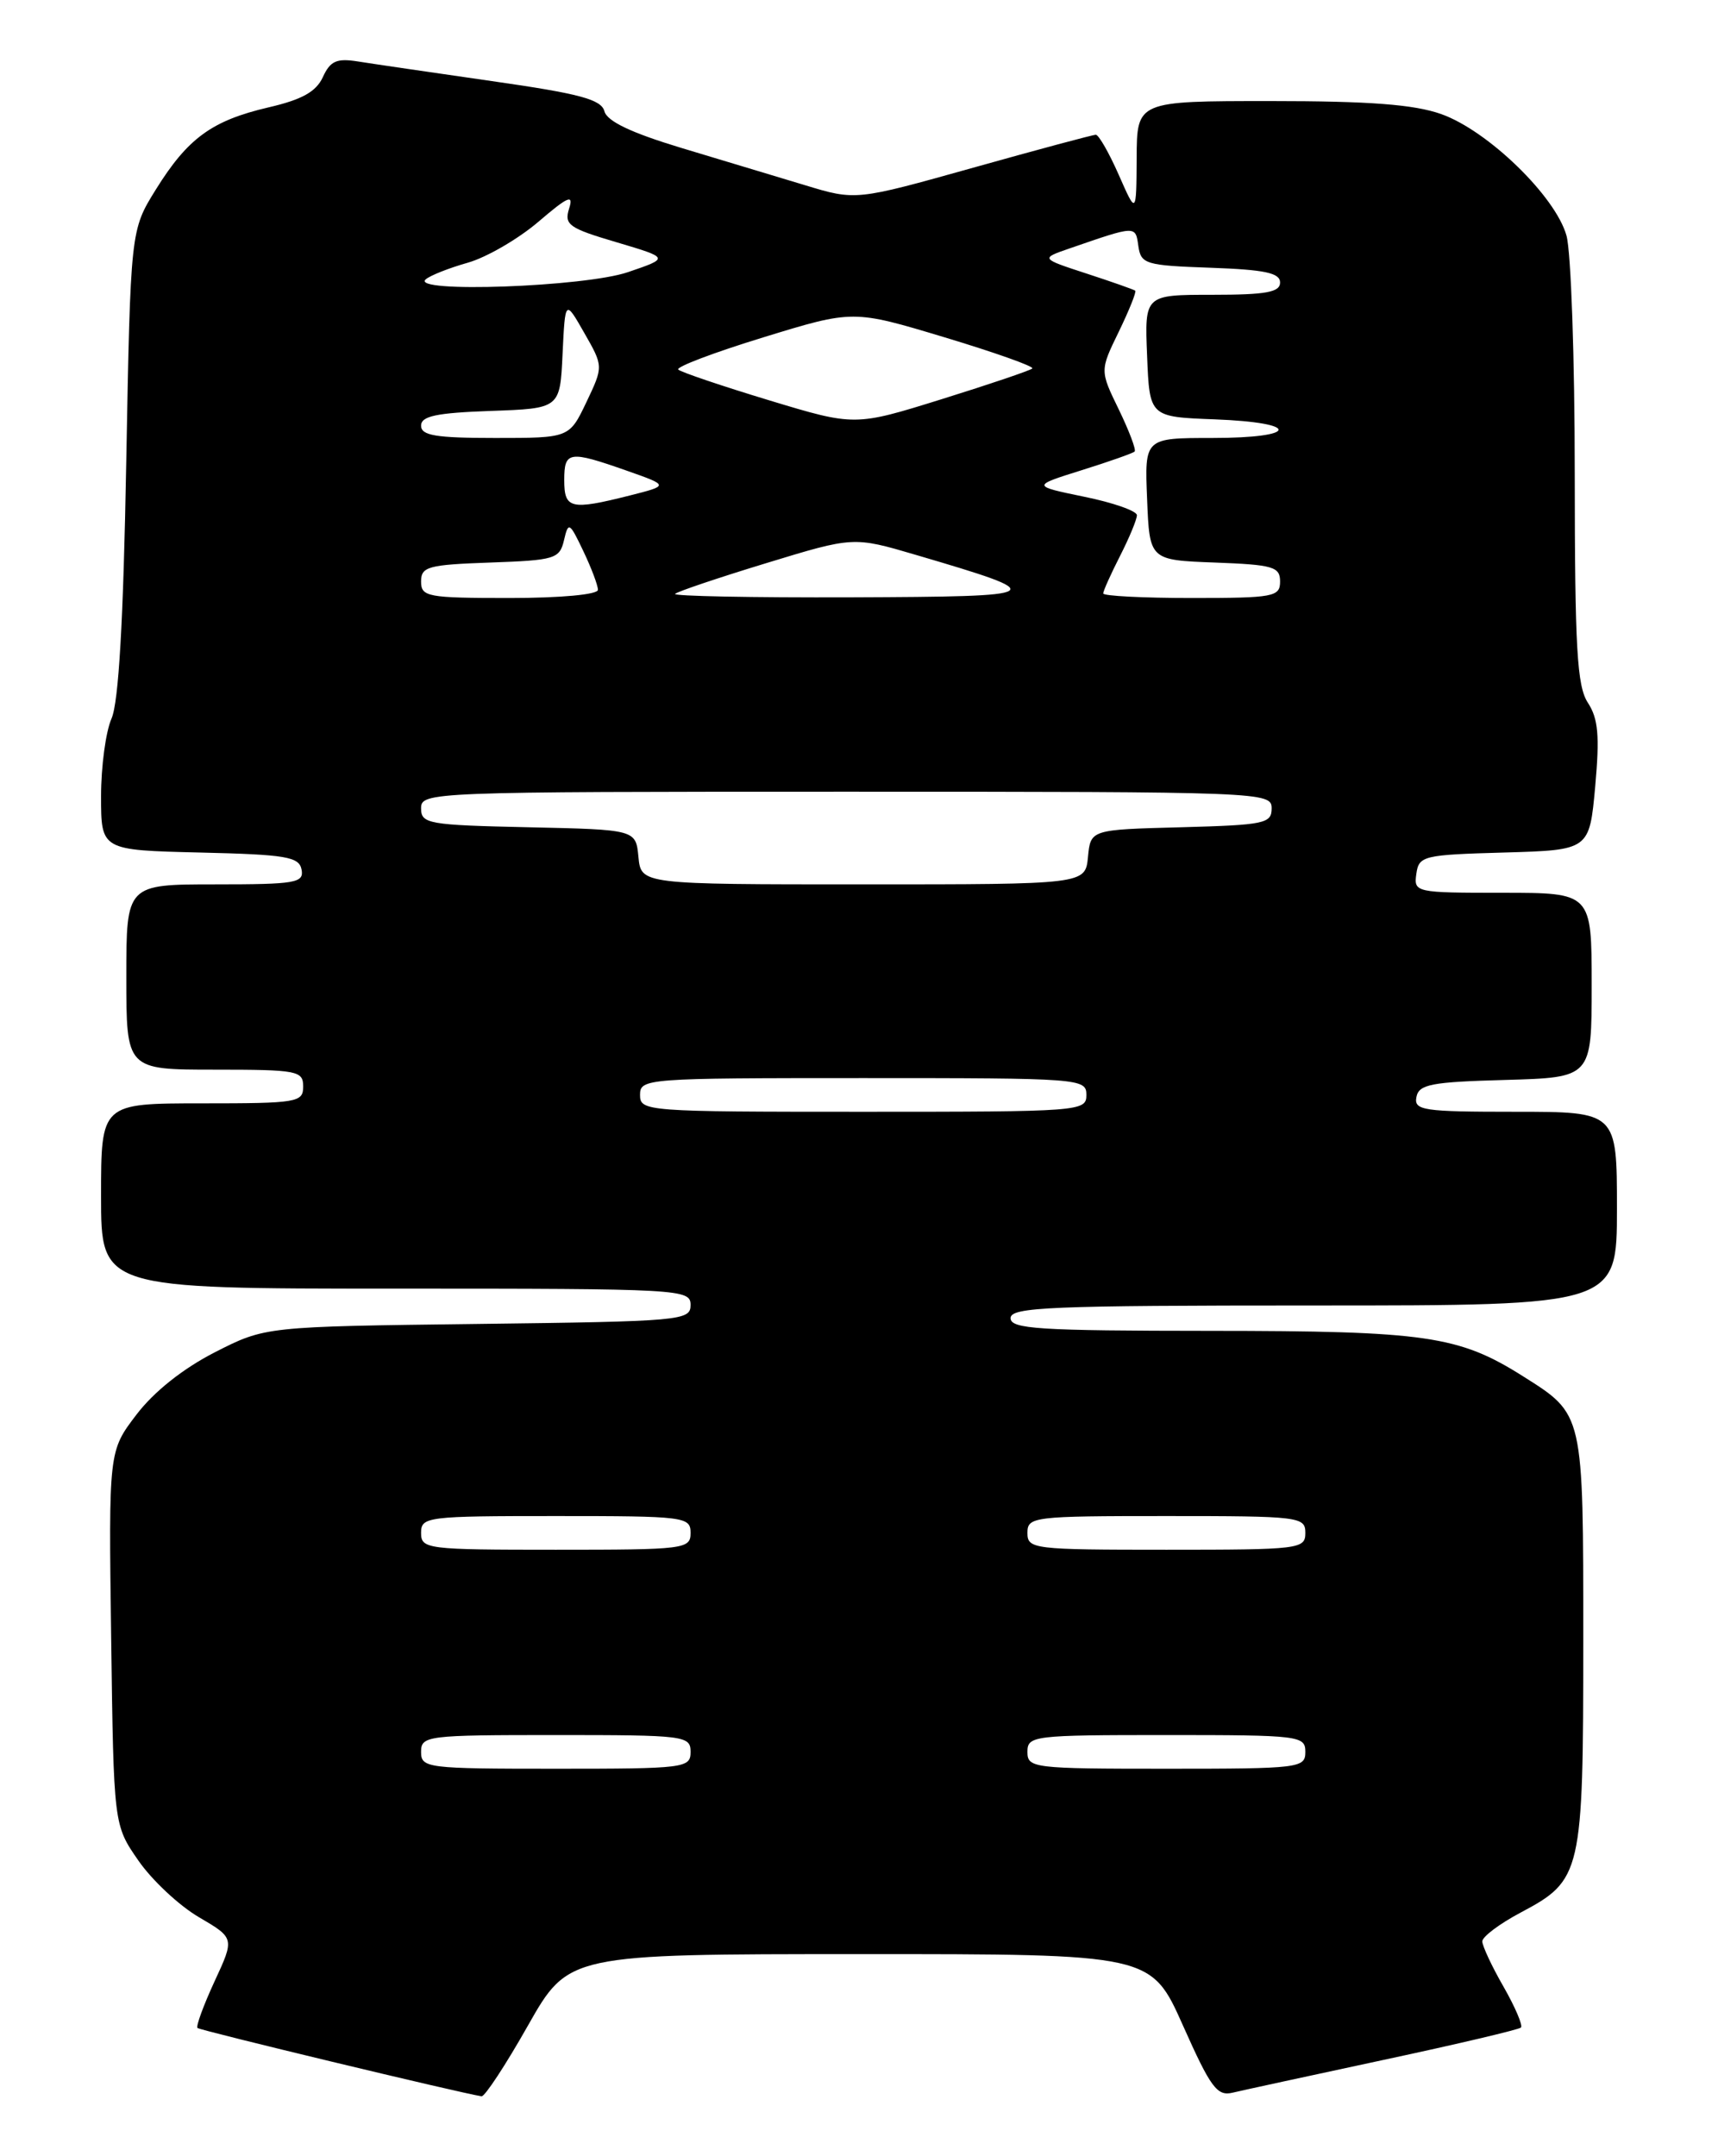 <?xml version="1.0" encoding="UTF-8" standalone="no"?>
<!DOCTYPE svg PUBLIC "-//W3C//DTD SVG 1.1//EN" "http://www.w3.org/Graphics/SVG/1.1/DTD/svg11.dtd" >
<svg xmlns="http://www.w3.org/2000/svg" xmlns:xlink="http://www.w3.org/1999/xlink" version="1.1" viewBox="0 0 204 256">
 <g >
 <path fill="currentColor"
d=" M 62.68 240.51 C 67.50 232.01 67.50 232.01 102.09 232.01 C 136.68 232.00 136.68 232.00 140.47 240.49 C 143.76 247.87 144.52 248.91 146.37 248.46 C 147.54 248.18 155.62 246.43 164.33 244.56 C 173.04 242.70 180.36 240.97 180.60 240.73 C 180.85 240.49 179.92 238.31 178.54 235.89 C 177.15 233.48 176.02 231.05 176.01 230.50 C 176.01 229.95 178.05 228.41 180.56 227.08 C 187.83 223.22 188.00 222.50 188.00 194.77 C 188.00 167.59 188.09 167.98 180.81 163.38 C 173.22 158.59 169.31 158.02 143.75 158.01 C 123.31 158.00 120.00 157.79 120.00 156.50 C 120.00 155.19 124.67 155.00 156.00 155.00 C 192.00 155.00 192.00 155.00 192.00 143.50 C 192.00 132.00 192.00 132.00 179.93 132.00 C 168.97 132.00 167.88 131.84 168.19 130.25 C 168.48 128.74 169.94 128.46 178.76 128.22 C 189.00 127.93 189.00 127.93 189.00 116.97 C 189.00 106.00 189.00 106.00 178.43 106.00 C 168.04 106.00 167.87 105.96 168.18 103.75 C 168.48 101.61 168.99 101.49 178.62 101.22 C 188.73 100.93 188.73 100.93 189.42 93.37 C 189.96 87.36 189.78 85.32 188.55 83.44 C 187.26 81.46 187.00 76.99 186.99 56.29 C 186.99 42.65 186.55 29.92 186.01 27.98 C 184.71 23.30 176.65 15.49 171.12 13.54 C 167.89 12.40 162.61 12.00 150.87 12.00 C 135.00 12.00 135.00 12.00 134.97 18.75 C 134.93 25.50 134.93 25.50 132.84 20.75 C 131.69 18.14 130.46 16.00 130.12 16.00 C 129.78 16.00 123.23 17.76 115.56 19.91 C 101.61 23.82 101.61 23.82 95.56 21.98 C 92.23 20.97 85.61 18.98 80.86 17.55 C 74.94 15.76 72.08 14.40 71.77 13.21 C 71.40 11.81 68.85 11.12 58.41 9.63 C 51.31 8.61 44.13 7.56 42.45 7.29 C 39.98 6.90 39.21 7.24 38.34 9.15 C 37.54 10.89 35.86 11.83 31.88 12.75 C 25.16 14.32 22.30 16.40 18.50 22.51 C 15.50 27.34 15.50 27.34 14.99 54.92 C 14.65 73.73 14.09 83.39 13.24 85.32 C 12.56 86.86 12.00 91.01 12.00 94.53 C 12.00 100.94 12.00 100.94 23.74 101.22 C 33.99 101.46 35.52 101.72 35.81 103.25 C 36.11 104.83 35.10 105.00 25.57 105.00 C 15.00 105.00 15.00 105.00 15.00 116.00 C 15.00 127.00 15.00 127.00 25.50 127.00 C 35.33 127.00 36.00 127.13 36.00 129.00 C 36.00 130.89 35.33 131.00 24.00 131.00 C 12.00 131.00 12.00 131.00 12.00 142.00 C 12.00 153.00 12.00 153.00 47.00 153.00 C 80.96 153.00 82.00 153.06 82.00 154.94 C 82.00 156.79 80.95 156.89 56.75 157.19 C 31.50 157.50 31.50 157.50 25.50 160.56 C 21.72 162.50 18.29 165.22 16.20 167.96 C 12.90 172.29 12.90 172.29 13.20 194.48 C 13.50 216.68 13.50 216.68 16.43 220.90 C 18.04 223.23 21.27 226.25 23.61 227.62 C 27.86 230.11 27.86 230.11 25.47 235.26 C 24.16 238.10 23.25 240.58 23.45 240.78 C 23.74 241.07 54.60 248.49 57.18 248.89 C 57.56 248.95 60.04 245.18 62.68 240.51 Z  M 50.00 208.00 C 50.00 206.08 50.67 206.00 66.00 206.00 C 81.33 206.00 82.00 206.08 82.00 208.00 C 82.00 209.92 81.33 210.00 66.00 210.00 C 50.67 210.00 50.00 209.92 50.00 208.00 Z  M 122.00 208.00 C 122.00 206.08 122.67 206.00 138.50 206.00 C 154.33 206.00 155.00 206.08 155.00 208.00 C 155.00 209.92 154.33 210.00 138.50 210.00 C 122.67 210.00 122.00 209.92 122.00 208.00 Z  M 50.00 182.00 C 50.00 180.08 50.67 180.00 66.00 180.00 C 81.33 180.00 82.00 180.08 82.00 182.00 C 82.00 183.92 81.33 184.00 66.00 184.00 C 50.67 184.00 50.00 183.92 50.00 182.00 Z  M 122.00 182.00 C 122.00 180.08 122.67 180.00 138.50 180.00 C 154.33 180.00 155.00 180.08 155.00 182.00 C 155.00 183.92 154.33 184.00 138.50 184.00 C 122.67 184.00 122.00 183.92 122.00 182.00 Z  M 76.00 130.00 C 76.00 128.05 76.67 128.00 102.50 128.00 C 128.33 128.00 129.00 128.05 129.00 130.00 C 129.00 131.95 128.33 132.00 102.50 132.00 C 76.67 132.00 76.00 131.95 76.00 130.00 Z  M 75.81 101.75 C 75.50 98.50 75.50 98.50 62.75 98.22 C 50.83 97.96 50.00 97.81 50.00 95.97 C 50.00 94.04 50.92 94.00 100.50 94.00 C 150.04 94.00 151.00 94.04 151.00 95.97 C 151.00 97.78 150.18 97.95 140.25 98.22 C 129.50 98.50 129.50 98.50 129.19 101.75 C 128.87 105.00 128.87 105.00 102.50 105.00 C 76.13 105.00 76.13 105.00 75.81 101.75 Z  M 50.00 69.04 C 50.00 67.28 50.82 67.05 58.21 66.79 C 65.90 66.52 66.45 66.35 66.97 64.14 C 67.49 61.91 67.62 61.98 69.26 65.42 C 70.22 67.43 71.00 69.50 71.00 70.03 C 71.00 70.59 66.59 71.00 60.50 71.00 C 50.74 71.00 50.00 70.86 50.00 69.04 Z  M 80.16 70.51 C 80.43 70.24 85.31 68.59 90.99 66.86 C 101.34 63.70 101.34 63.70 108.75 65.88 C 124.94 70.64 124.66 70.83 101.08 70.92 C 89.30 70.96 79.89 70.78 80.16 70.51 Z  M 131.00 70.46 C 131.00 70.16 131.90 68.16 133.00 66.00 C 134.10 63.84 135.00 61.67 135.00 61.17 C 135.00 60.67 132.19 59.68 128.75 58.98 C 122.50 57.69 122.50 57.69 128.43 55.83 C 131.69 54.81 134.53 53.81 134.73 53.61 C 134.93 53.41 134.08 51.16 132.85 48.62 C 130.60 44.00 130.60 44.00 132.85 39.38 C 134.08 36.84 134.96 34.65 134.80 34.51 C 134.63 34.38 132.03 33.46 129.02 32.48 C 123.54 30.69 123.54 30.69 127.02 29.49 C 134.93 26.76 134.83 26.76 135.17 29.21 C 135.48 31.36 136.01 31.52 143.75 31.79 C 150.18 32.02 152.00 32.40 152.00 33.54 C 152.00 34.70 150.34 35.00 143.96 35.00 C 135.91 35.00 135.91 35.00 136.21 42.25 C 136.50 49.50 136.50 49.50 144.25 49.79 C 154.51 50.18 154.27 52.00 143.96 52.00 C 135.91 52.00 135.91 52.00 136.21 59.25 C 136.50 66.50 136.50 66.50 144.25 66.79 C 151.18 67.05 152.00 67.29 152.00 69.04 C 152.00 70.86 151.26 71.00 141.50 71.00 C 135.72 71.00 131.00 70.76 131.00 70.46 Z  M 67.00 57.00 C 67.00 53.55 67.56 53.47 74.47 55.90 C 79.44 57.65 79.44 57.65 74.78 58.83 C 67.75 60.60 67.00 60.42 67.00 57.00 Z  M 50.00 50.54 C 50.00 49.40 51.82 49.02 58.25 48.79 C 66.50 48.50 66.50 48.50 66.80 42.03 C 67.11 35.55 67.11 35.55 69.38 39.53 C 71.65 43.50 71.65 43.50 69.63 47.75 C 67.60 52.00 67.60 52.00 58.80 52.00 C 51.75 52.00 50.00 51.71 50.00 50.54 Z  M 91.30 47.52 C 85.69 45.82 80.85 44.18 80.54 43.88 C 80.24 43.57 84.78 41.85 90.65 40.05 C 101.30 36.78 101.30 36.78 112.16 40.05 C 118.13 41.85 122.82 43.51 122.58 43.75 C 122.35 43.98 117.51 45.62 111.83 47.39 C 101.50 50.61 101.50 50.61 91.30 47.52 Z  M 50.55 33.17 C 51.07 32.71 53.32 31.82 55.55 31.19 C 57.77 30.56 61.54 28.37 63.92 26.34 C 67.46 23.31 68.13 23.02 67.58 24.76 C 66.97 26.68 67.54 27.09 73.20 28.76 C 79.50 30.63 79.50 30.63 74.57 32.31 C 69.43 34.07 48.67 34.81 50.55 33.17 Z "/>
</g>
</svg>